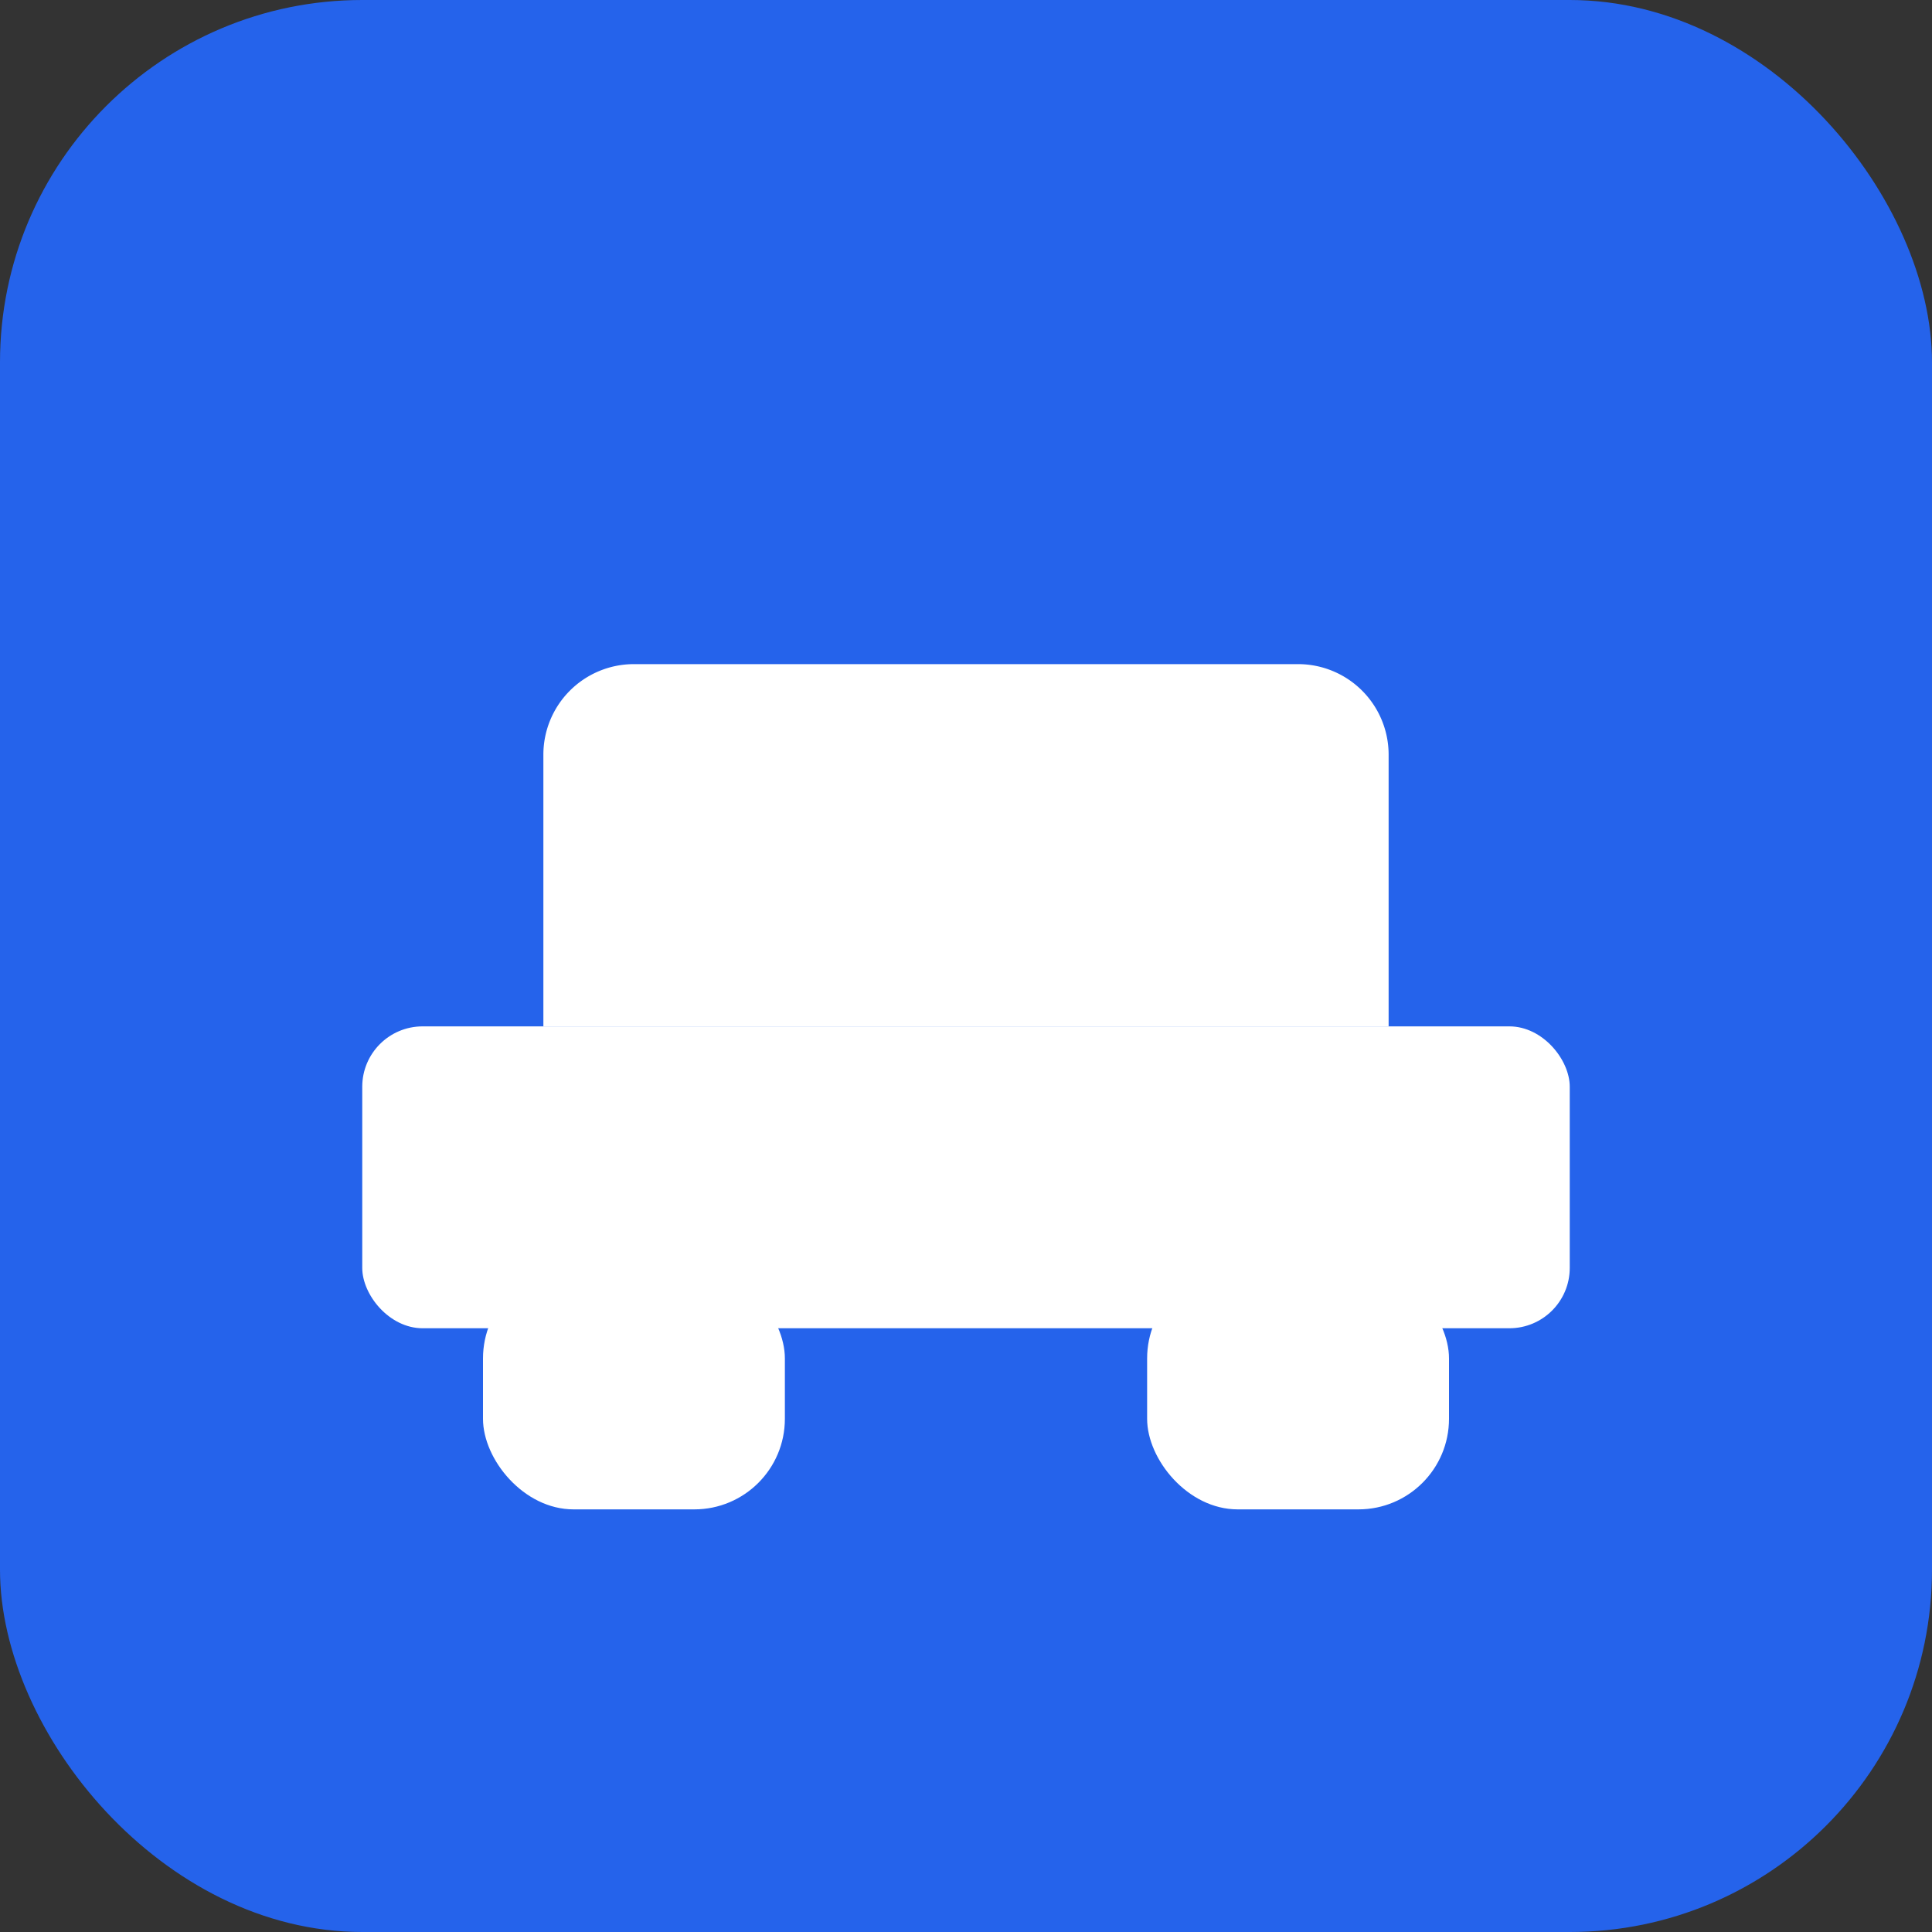 <svg width="32" height="32" viewBox="0 0 32 32" xmlns="http://www.w3.org/2000/svg">
  <rect x="0" y="0" width="32" height="32" fill="#333333" stroke="none"/>
  <!-- Background -->
  <rect width="32" height="32" rx="6" fill="#2563EB"/> <!-- Cor azul similar ao Tailwind blue-600 -->
  
  <!-- Corpo do Carro (parte inferior) -->
  <rect x="6" y="17" width="20" height="5" rx="1" fill="white"/>
  
  <!-- Teto/Cabine do Carro (com topo arredondado) -->
  <path d="M9 17 V12.5 A1.5 1.5 0 0 1 10.5 11 H21.5 A1.5 1.5 0 0 1 23 12.5 V17 Z" fill="white"/>
  
  <!-- Rodas -->
  <rect x="8" y="21" width="5" height="4" rx="1.5" fill="white"/>
  <rect x="19" y="21" width="5" height="4" rx="1.5" fill="white"/>
</svg>
